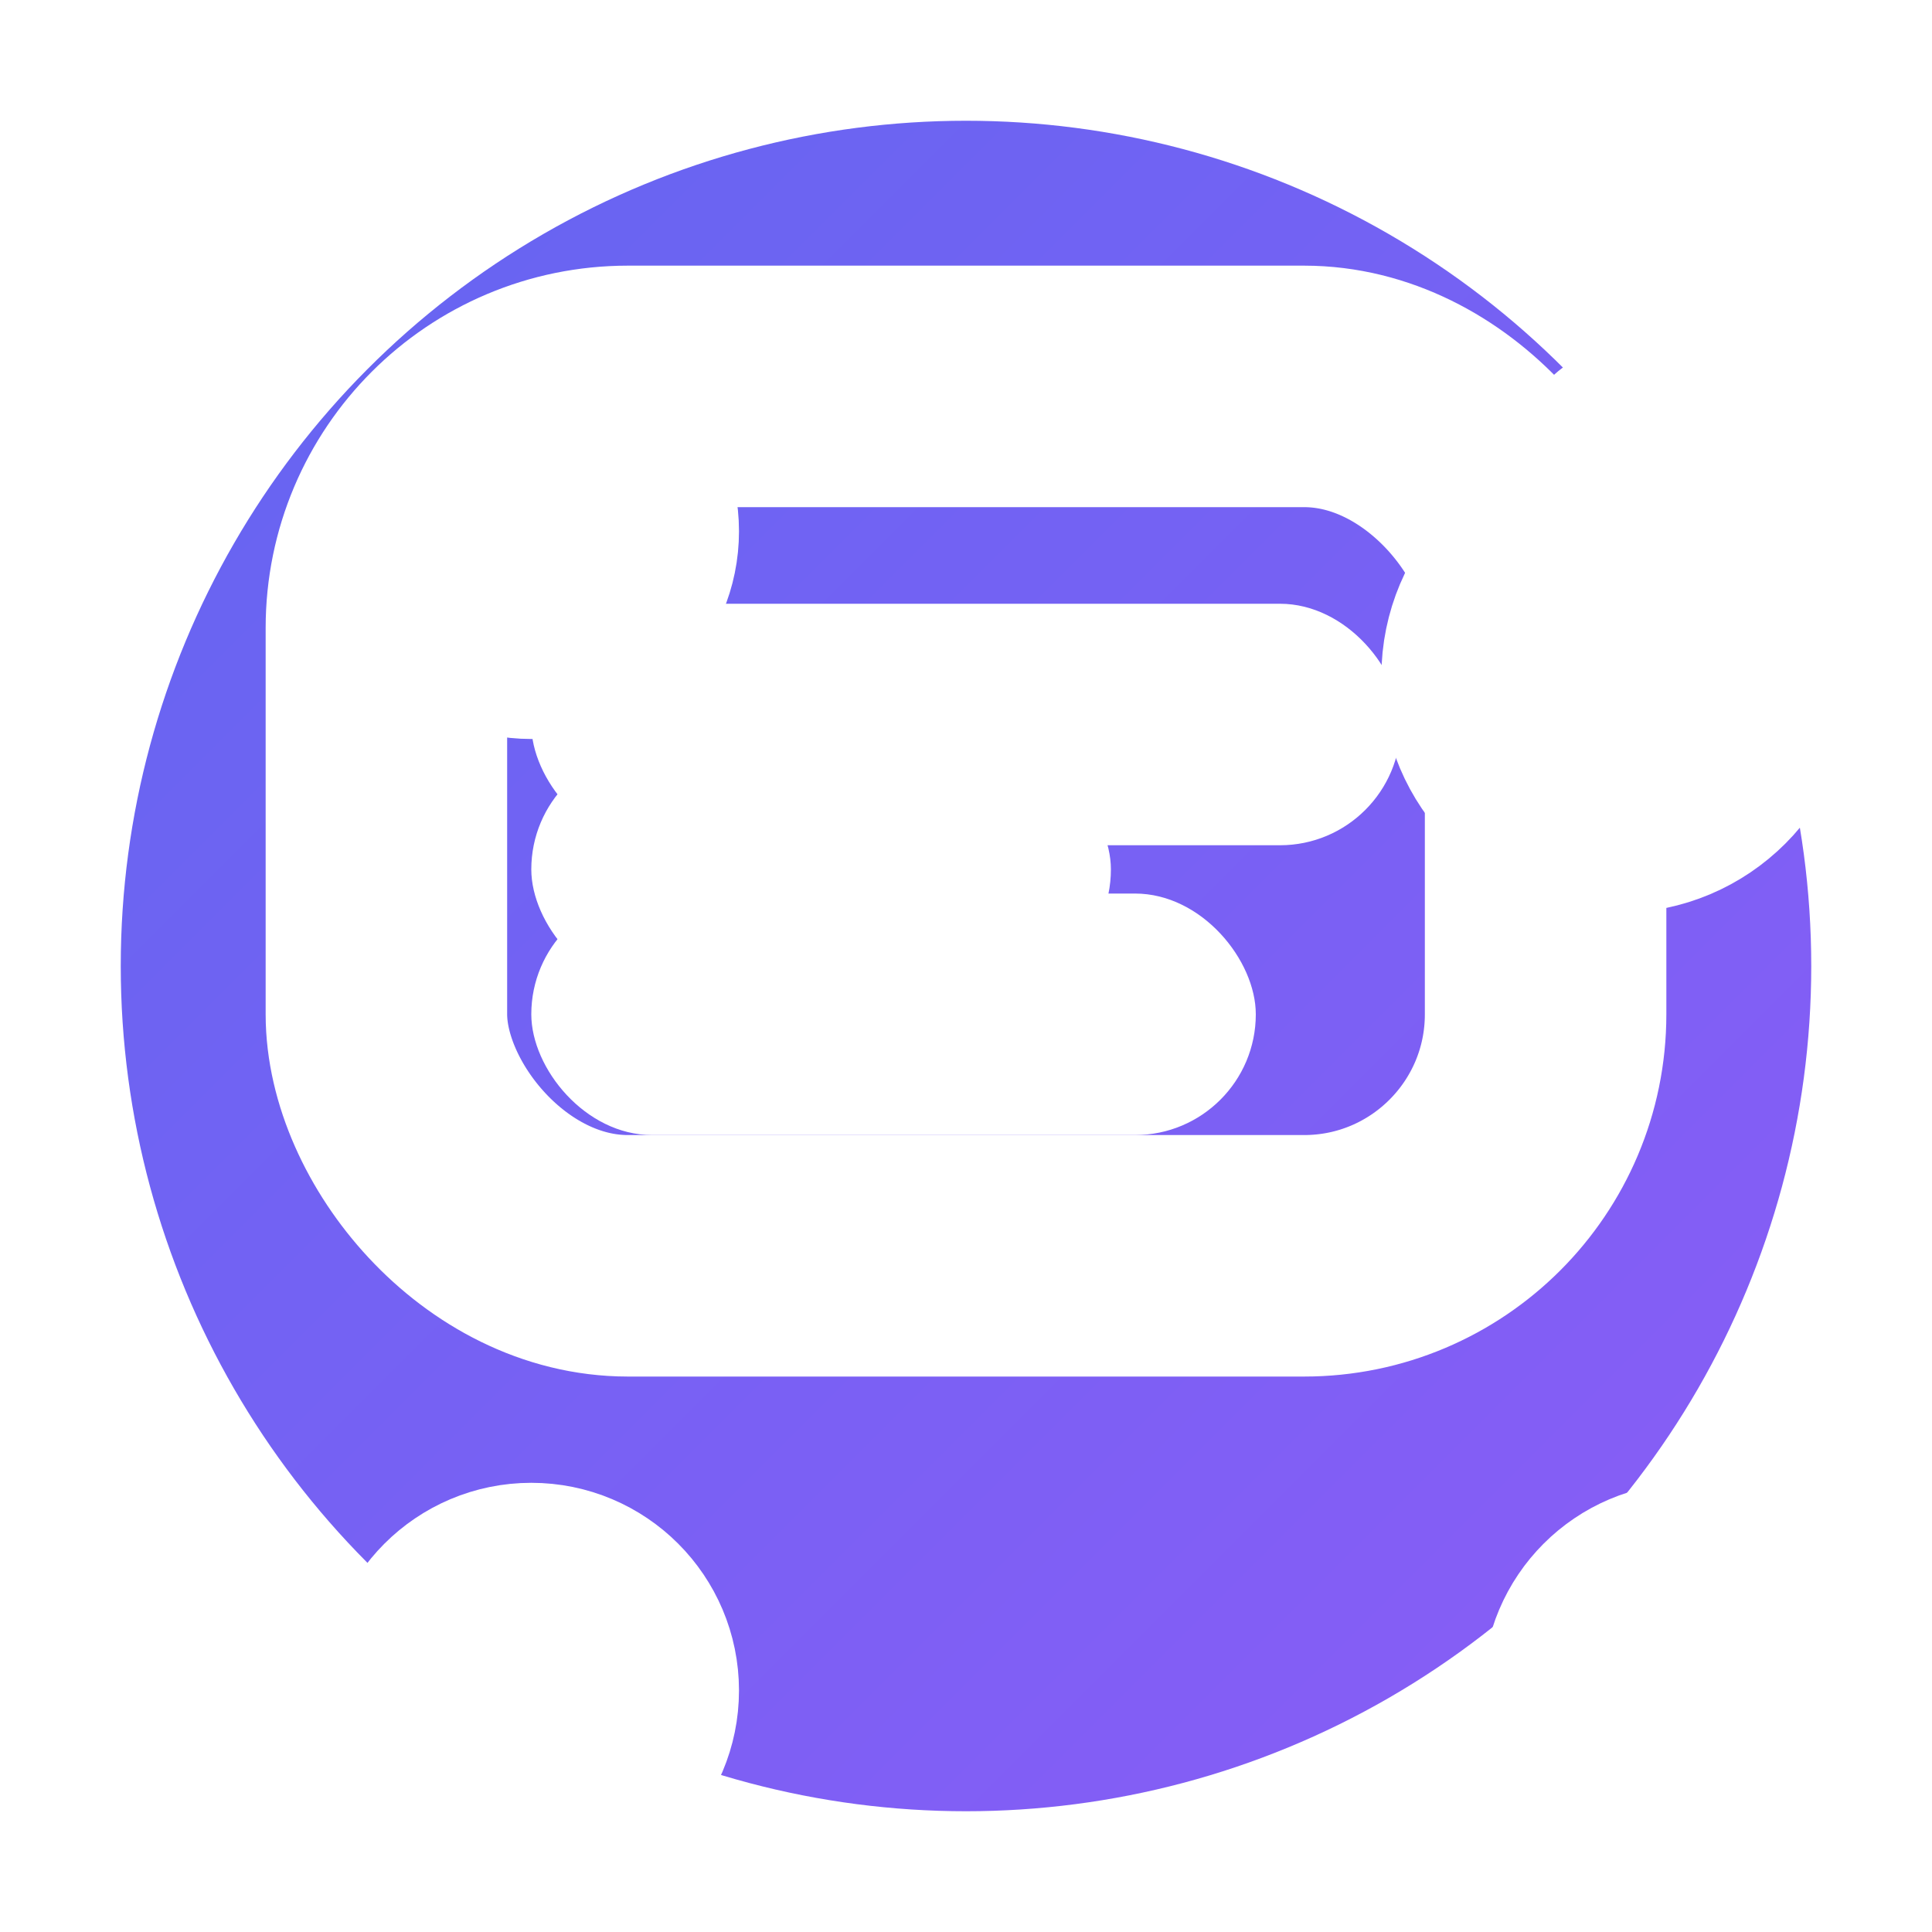 <svg width="16" height="16" viewBox="0 0 16 16" xmlns="http://www.w3.org/2000/svg">
    <defs>
        <linearGradient id="grad" x1="0%" y1="0%" x2="100%" y2="100%">
            <stop offset="0%" style="stop-color:#6366f1;stop-opacity:1" />
            <stop offset="100%" style="stop-color:#8b5cf6;stop-opacity:1" />
        </linearGradient>
        <filter id="shadow" x="-20%" y="-20%" width="140%" height="140%">
            <feDropShadow dx="0" dy="2" stdDeviation="3" flood-color="rgba(0,0,0,0.3)"/>
        </filter>
    </defs>
    
    <!-- Background circle -->
    <circle cx="8" cy="8" r="7" fill="url(#grad)" filter="url(#shadow)"/>
    
    <!-- Image icon (simplified mdi-image-auto-adjust) -->
    <g transform="translate(3.2, 3.2)" fill="white">
        <!-- Main image rectangle -->
        <rect x="0" y="0" width="9.6" height="7.2" rx="2" 
              stroke="white" stroke-width="2" fill="none"/>
        
        <!-- Image content lines -->
        <rect x="1.2" y="1.8" width="7.2" height="2" rx="1"/>
        <rect x="1.2" y="3" width="4.8" height="2" rx="1"/>
        <rect x="1.2" y="4.2" width="6" height="2" rx="1"/>
        
        <!-- Auto-adjust indicators -->
        <circle cx="10.2" cy="2.4" r="0.96" fill="none" stroke="white" stroke-width="2"/>
        <path d="M 9.6 2.4 L 10.8 2.4 M 10.2 1.8 L 10.2 3" 
              stroke="white" stroke-width="2" stroke-linecap="round"/>
        
        <!-- Corner adjustment handles -->
        <circle cx="1.2" cy="1.2" r="0.72" fill="none" stroke="white" stroke-width="2"/>
        <circle cx="10.8" cy="1.2" r="0.72" fill="none" stroke="white" stroke-width="2"/>
        <circle cx="1.2" cy="10.8" r="0.72" fill="none" stroke="white" stroke-width="2"/>
        <circle cx="10.8" cy="10.8" r="0.72" fill="none" stroke="white" stroke-width="2"/>
        
        <!-- Adjustment arrows -->
        <path d="M 0.6 1.2 L 1.8 1.2 M 1.2 0.6 L 1.2 1.8" 
              stroke="white" stroke-width="2" stroke-linecap="round"/>
        <path d="M 10.2 1.2 L 11.4 1.2 M 10.8 0.6 L 10.8 1.8" 
              stroke="white" stroke-width="2" stroke-linecap="round"/>
        <path d="M 0.6 10.8 L 1.8 10.8 M 1.2 10.2 L 1.2 11.4" 
              stroke="white" stroke-width="2" stroke-linecap="round"/>
        <path d="M 10.2 10.8 L 11.4 10.8 M 10.8 10.2 L 10.8 11.4" 
              stroke="white" stroke-width="2" stroke-linecap="round"/>
    </g>
</svg>